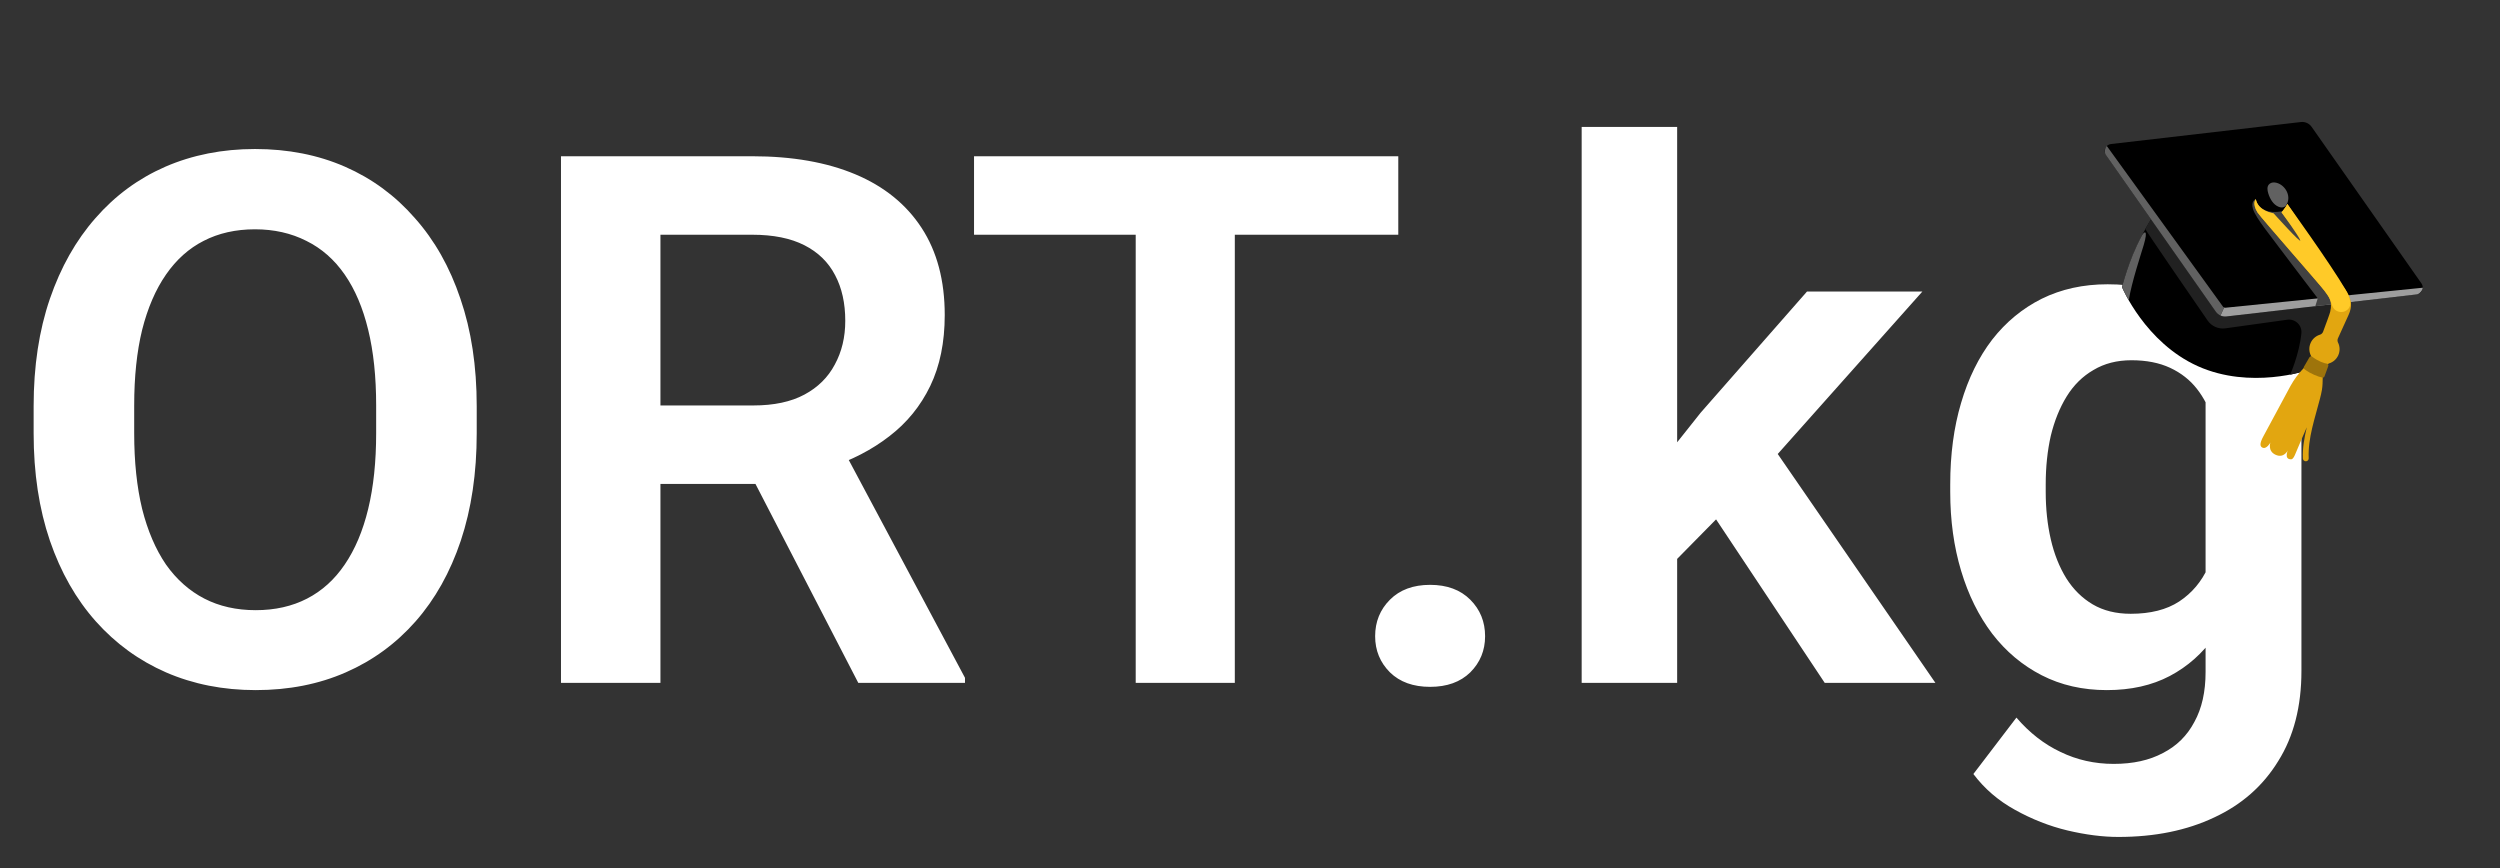 <svg width="216" height="75" viewBox="0 0 216 75" fill="none" xmlns="http://www.w3.org/2000/svg">
<rect x="0" y="0" width="216" height="75" fill="#333333" stroke="none"/>
<path d="M41.188 35.094V37.438C41.188 40.875 40.729 43.969 39.812 46.719C38.896 49.448 37.594 51.771 35.906 53.688C34.219 55.604 32.208 57.073 29.875 58.094C27.542 59.115 24.948 59.625 22.094 59.625C19.281 59.625 16.698 59.115 14.344 58.094C12.01 57.073 9.99 55.604 8.281 53.688C6.573 51.771 5.25 49.448 4.312 46.719C3.375 43.969 2.906 40.875 2.906 37.438V35.094C2.906 31.635 3.375 28.542 4.312 25.812C5.25 23.083 6.562 20.76 8.25 18.844C9.938 16.906 11.948 15.427 14.281 14.406C16.635 13.385 19.219 12.875 22.031 12.875C24.885 12.875 27.479 13.385 29.812 14.406C32.146 15.427 34.156 16.906 35.844 18.844C37.552 20.76 38.865 23.083 39.781 25.812C40.719 28.542 41.188 31.635 41.188 35.094ZM32.5 37.438V35.031C32.5 32.552 32.271 30.375 31.812 28.5C31.354 26.604 30.677 25.01 29.781 23.719C28.885 22.427 27.781 21.458 26.469 20.812C25.156 20.146 23.677 19.812 22.031 19.812C20.365 19.812 18.885 20.146 17.594 20.812C16.323 21.458 15.24 22.427 14.344 23.719C13.448 25.01 12.76 26.604 12.281 28.5C11.823 30.375 11.594 32.552 11.594 35.031V37.438C11.594 39.896 11.823 42.073 12.281 43.969C12.76 45.865 13.448 47.469 14.344 48.781C15.26 50.073 16.365 51.052 17.656 51.719C18.948 52.385 20.427 52.719 22.094 52.719C23.76 52.719 25.24 52.385 26.531 51.719C27.823 51.052 28.906 50.073 29.781 48.781C30.677 47.469 31.354 45.865 31.812 43.969C32.271 42.073 32.5 39.896 32.5 37.438ZM48.469 13.5H65C68.458 13.5 71.427 14.021 73.906 15.062C76.385 16.104 78.292 17.646 79.625 19.688C80.958 21.729 81.625 24.24 81.625 27.219C81.625 29.573 81.208 31.615 80.375 33.344C79.542 35.073 78.365 36.521 76.844 37.688C75.344 38.854 73.573 39.771 71.531 40.438L68.844 41.812H54.25L54.188 35.031H65.094C66.865 35.031 68.333 34.719 69.5 34.094C70.667 33.469 71.542 32.604 72.125 31.5C72.729 30.396 73.031 29.135 73.031 27.719C73.031 26.198 72.74 24.885 72.156 23.781C71.573 22.656 70.688 21.792 69.5 21.188C68.312 20.583 66.812 20.281 65 20.281H57.062V59H48.469V13.5ZM74.156 59L63.625 38.625L72.719 38.594L83.375 58.562V59H74.156ZM106.688 13.5V59H98.125V13.5H106.688ZM120.812 13.5V20.281H84.156V13.5H120.812ZM118.812 54.969C118.812 53.719 119.24 52.667 120.094 51.812C120.948 50.958 122.104 50.531 123.562 50.531C125.021 50.531 126.177 50.958 127.031 51.812C127.885 52.667 128.312 53.719 128.312 54.969C128.312 56.198 127.885 57.24 127.031 58.094C126.177 58.927 125.021 59.344 123.562 59.344C122.104 59.344 120.948 58.927 120.094 58.094C119.24 57.24 118.812 56.198 118.812 54.969ZM144.906 10.969V59H136.656V10.969H144.906ZM166.094 25.188L151.375 41.719L143.406 49.812L140.781 43.406L146.938 35.656L156.125 25.188H166.094ZM157.656 59L147.188 43.25L152.688 37.906L167.219 59H157.656ZM191.344 25.188H198.844V57.969C198.844 61.031 198.177 63.625 196.844 65.75C195.531 67.896 193.688 69.521 191.312 70.625C188.938 71.75 186.177 72.312 183.031 72.312C181.677 72.312 180.208 72.125 178.625 71.75C177.062 71.375 175.552 70.781 174.094 69.969C172.656 69.177 171.458 68.146 170.5 66.875L174.219 62C175.344 63.312 176.615 64.302 178.031 64.969C179.448 65.656 180.979 66 182.625 66C184.292 66 185.708 65.688 186.875 65.062C188.062 64.458 188.969 63.562 189.594 62.375C190.24 61.208 190.562 59.771 190.562 58.062V32.906L191.344 25.188ZM168.5 42.5V41.844C168.5 39.26 168.812 36.917 169.438 34.812C170.062 32.688 170.958 30.865 172.125 29.344C173.312 27.823 174.74 26.646 176.406 25.812C178.094 24.979 179.99 24.562 182.094 24.562C184.323 24.562 186.198 24.969 187.719 25.781C189.26 26.594 190.531 27.75 191.531 29.25C192.552 30.75 193.344 32.531 193.906 34.594C194.49 36.635 194.938 38.885 195.25 41.344V43.125C194.958 45.521 194.49 47.719 193.844 49.719C193.219 51.719 192.385 53.469 191.344 54.969C190.302 56.448 189.01 57.594 187.469 58.406C185.927 59.219 184.115 59.625 182.031 59.625C179.948 59.625 178.073 59.198 176.406 58.344C174.74 57.49 173.312 56.292 172.125 54.75C170.958 53.208 170.062 51.396 169.438 49.312C168.812 47.229 168.5 44.958 168.5 42.5ZM176.75 41.844V42.5C176.75 43.958 176.896 45.323 177.188 46.594C177.479 47.865 177.927 48.99 178.531 49.969C179.135 50.927 179.896 51.677 180.812 52.219C181.729 52.76 182.823 53.031 184.094 53.031C185.802 53.031 187.198 52.677 188.281 51.969C189.385 51.24 190.219 50.25 190.781 49C191.365 47.729 191.74 46.302 191.906 44.719V39.812C191.802 38.562 191.573 37.406 191.219 36.344C190.885 35.281 190.417 34.365 189.812 33.594C189.208 32.823 188.438 32.219 187.5 31.781C186.562 31.344 185.448 31.125 184.156 31.125C182.906 31.125 181.812 31.406 180.875 31.969C179.938 32.51 179.167 33.271 178.562 34.25C177.958 35.229 177.5 36.365 177.188 37.656C176.896 38.948 176.75 40.344 176.75 41.844Z" fill="white"/>
<g clip-path="url(#clip0_491_55)">
<path d="M183.345 24.814C183.345 24.814 185.34 29.595 189.897 31.64C194.454 33.685 199.349 31.996 199.349 31.996C199.349 31.996 201.371 29.207 202.099 23.152C202.483 19.959 190.18 14.095 188.107 16.108C184.585 19.523 183.345 24.814 183.345 24.814Z" fill="black"/>
<path d="M199.349 31.996L197.863 32.382C197.863 32.382 198.65 30.653 198.84 28.795C198.911 28.1 198.308 27.526 197.617 27.624L192.272 28.368C191.979 28.409 191.68 28.367 191.41 28.248C191.139 28.129 190.906 27.937 190.738 27.694C189.287 25.59 185.507 20.093 185.357 19.793C185.357 19.793 185.532 19.402 185.853 18.949L202.01 26.225L199.349 31.996Z" fill="#212121"/>
<path d="M181.96 13.399L191.452 26.929C191.659 27.224 192.013 27.383 192.374 27.342L208.787 25.438C209.244 25.386 209.478 24.863 209.214 24.487L199.722 10.957C199.515 10.661 199.161 10.502 198.8 10.543L182.382 12.445C181.928 12.499 181.693 13.021 181.96 13.399Z" fill="black"/>
<path d="M192.156 26.565C192.158 26.566 192.162 26.57 192.164 26.571C192.201 26.587 192.241 26.595 192.282 26.588L209.324 24.86C209.324 24.86 209.334 25.015 209.166 25.211C208.997 25.406 208.859 25.432 208.787 25.44L192.369 27.342C192.189 27.363 192.01 27.335 191.851 27.263L191.841 27.259L192.154 26.564L192.156 26.565Z" fill="#9E9E9E"/>
<path d="M192.164 26.569C192.162 26.568 192.156 26.568 192.154 26.567C192.118 26.55 192.085 26.525 192.063 26.49L182.026 12.609C182.026 12.609 181.904 12.705 181.869 12.96C181.836 13.217 181.908 13.337 181.95 13.397L191.442 26.927C191.545 27.075 191.686 27.19 191.845 27.261L191.854 27.265L192.167 26.57L192.164 26.569Z" fill="#616161"/>
<path d="M200.041 26.453L200.255 25.779C200.255 25.779 196.029 20.23 195.621 19.663C195.212 19.096 194.792 18.48 194.663 18.079C194.432 17.373 194.901 17.206 194.901 17.206C194.901 17.206 195 17.951 195.906 18.235C196.425 18.396 197.245 18.285 197.436 18.146C197.627 18.007 201.71 25.517 201.71 25.517L201.413 26.296L200.041 26.453Z" fill="#424242"/>
<path d="M194.899 17.208C195.122 18.311 196.298 18.401 196.298 18.401C196.298 18.401 198.788 21.346 199.01 21.169C199.232 20.991 197.125 18.352 197.125 18.352C197.125 18.352 197.53 17.86 197.622 17.613C197.622 17.613 201.161 22.989 202.544 24.884C203.268 25.877 203.24 26.495 202.906 27.233C202.761 27.557 202.284 28.606 201.998 29.231C201.946 29.348 201.947 29.48 202.003 29.593C202.089 29.763 202.135 29.951 202.139 30.142C202.143 30.333 202.104 30.522 202.026 30.696C201.869 31.045 201.576 31.289 201.237 31.397C201.055 31.455 200.97 31.718 200.886 31.875C200.724 32.175 200.683 32.327 200.682 32.671C200.681 33.008 200.669 33.348 200.616 33.68C200.575 33.936 200.51 34.189 200.447 34.44C200.019 36.12 199.395 37.84 199.471 39.595C199.472 39.628 199.467 39.661 199.456 39.691C199.445 39.722 199.428 39.751 199.405 39.775C199.383 39.799 199.356 39.819 199.326 39.832C199.296 39.846 199.264 39.853 199.231 39.855C199.165 39.858 199.1 39.834 199.05 39.789C199.001 39.745 198.972 39.682 198.968 39.616C198.929 38.702 199.101 37.799 199.305 36.917C198.986 37.654 198.659 38.395 198.325 39.204C198.26 39.361 198.132 39.679 197.959 39.684C197.312 39.703 197.669 38.91 197.669 38.91C197.669 38.91 197.341 39.62 196.618 39.296C195.895 38.971 196.163 38.234 196.163 38.234C196.163 38.234 195.817 38.865 195.46 38.666C195.315 38.585 195.158 38.405 195.579 37.654C196 36.906 197.431 34.188 197.903 33.337C198.558 32.159 199.286 31.612 199.562 31.215C199.666 31.064 199.745 30.894 199.663 30.729C199.579 30.561 199.533 30.377 199.528 30.19C199.522 30.002 199.558 29.816 199.632 29.644C199.706 29.471 199.816 29.317 199.956 29.192C200.095 29.067 200.261 28.973 200.44 28.918C200.504 28.899 200.562 28.865 200.61 28.819C200.658 28.773 200.695 28.716 200.718 28.654C200.939 28.044 201.276 27.165 201.327 26.949C201.558 25.981 201.189 25.624 200.857 25.157C200.525 24.687 195.316 18.782 195.049 18.358C194.556 17.569 194.899 17.208 194.899 17.208Z" fill="#E2A610"/>
<path d="M194.9 17.208C195.107 18.257 196.436 18.426 196.436 18.426C196.436 18.426 198.832 21.093 198.741 20.765C198.652 20.437 197.127 18.352 197.127 18.352C197.127 18.352 197.532 17.86 197.623 17.613C197.623 17.613 201.357 22.788 202.683 25.066C203.024 25.655 203.383 26.528 202.609 26.891C202.252 27.057 201.773 26.91 201.58 26.566C201.461 26.359 201.408 26.11 201.32 25.893C201.212 25.62 201.033 25.397 200.865 25.16C200.533 24.69 195.324 18.785 195.057 18.361C194.557 17.569 194.9 17.208 194.9 17.208Z" fill="#FFCA28"/>
<path d="M199.938 32.381C200.239 32.516 200.453 32.583 200.657 32.622C200.694 32.629 200.732 32.623 200.764 32.605C200.796 32.587 200.821 32.558 200.834 32.523L201.165 31.625C201.198 31.533 201.142 31.433 201.044 31.42C200.812 31.387 200.375 31.262 199.767 30.82C199.694 30.765 199.586 30.785 199.539 30.865L199.059 31.691C199.02 31.758 199.036 31.845 199.097 31.892C199.41 32.128 199.657 32.255 199.938 32.381Z" fill="#9E740B"/>
<path d="M183.344 24.814C183.344 24.814 183.886 22.525 185.054 20.356C185.252 19.989 185.631 19.768 185.216 21.174C184.978 21.979 184.181 24.354 183.924 25.945C183.531 25.265 183.344 24.814 183.344 24.814ZM196.538 15.765C196.348 15.743 196.138 15.802 196.018 15.954C195.858 16.156 195.9 16.449 195.975 16.696C196.122 17.181 196.402 17.674 196.872 17.866C197.027 17.93 197.214 17.954 197.362 17.875C197.466 17.82 197.538 17.721 197.592 17.617C197.985 16.853 197.366 15.863 196.538 15.765Z" fill="#616161"/>
</g>
<defs>
<clipPath id="clip0_491_55">
<rect width="32" height="32" fill="white" transform="matrix(-0.912 -0.409 -0.409 0.912 215.297 14.102)"/>
</clipPath>
</defs>
</svg>
